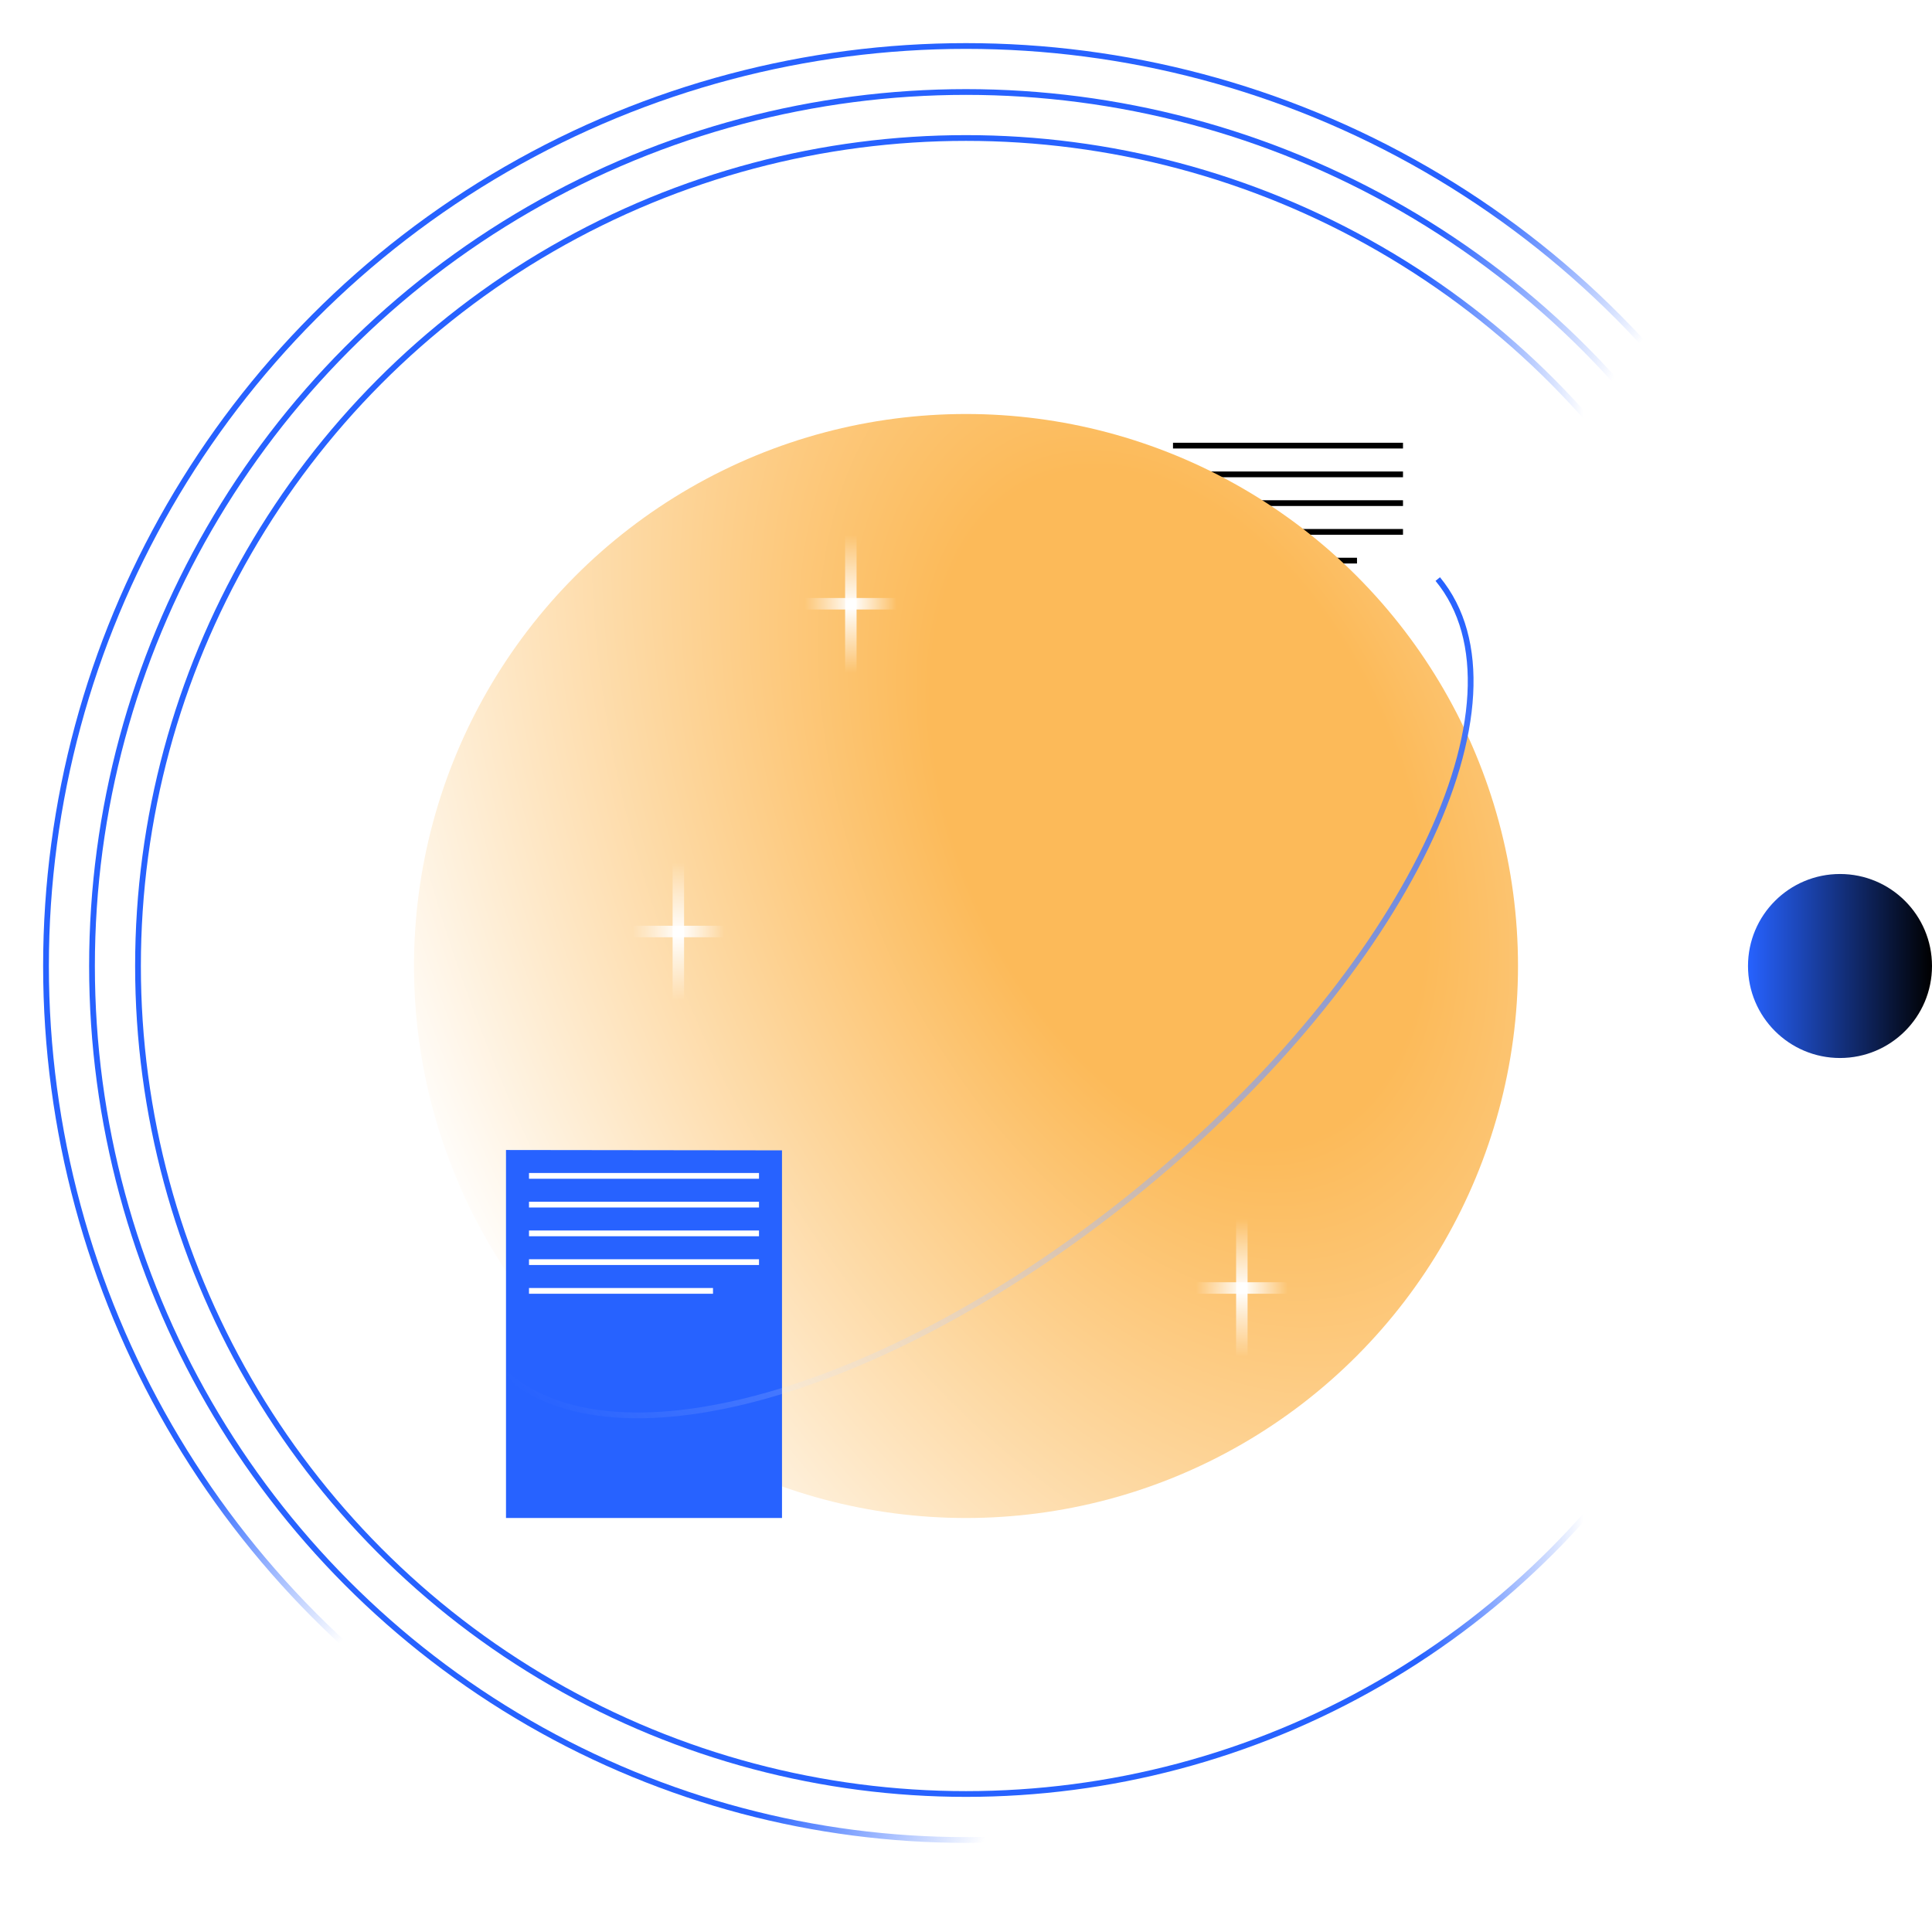 <svg width="336" height="336" viewBox="0 0 336 336" fill="none" xmlns="http://www.w3.org/2000/svg">
<g filter="url(#filter0_d)">
<path d="M200 136V72L248 72.06V136H200Z" fill="url(#paint0_linear)"/>
</g>
<rect x="204" y="77" width="40" height="1" fill="black"/>
<rect x="204" y="82" width="40" height="1" fill="black"/>
<rect x="204" y="87" width="40" height="1" fill="black"/>
<rect x="204" y="92" width="40" height="1" fill="black"/>
<rect x="204" y="97" width="32" height="1" fill="black"/>
<g filter="url(#filter1_d)">
<circle cx="168" cy="168" r="96" fill="url(#paint1_radial)"/>
</g>
<rect x="116.977" y="150" width="1.993" height="24" fill="url(#paint2_linear)"/>
<rect x="110" y="163" width="2" height="15.947" transform="rotate(-90 110 163)" fill="url(#paint3_linear)"/>
<rect x="146.977" y="93" width="1.993" height="24" fill="url(#paint4_linear)"/>
<rect x="140" y="106" width="2" height="15.947" transform="rotate(-90 140 106)" fill="url(#paint5_linear)"/>
<rect x="214.977" y="212" width="1.993" height="24" fill="url(#paint6_linear)"/>
<rect x="208" y="225" width="2" height="15.947" transform="rotate(-90 208 225)" fill="url(#paint7_linear)"/>
<circle cx="168" cy="168" r="144" stroke="url(#paint8_linear)"/>
<g filter="url(#filter2_d)">
<path d="M88 264V200L136 200.06V264H88Z" fill="#2762FF"/>
</g>
<rect x="92" y="204" width="40" height="1" fill="white"/>
<rect x="92" y="209" width="40" height="1" fill="white"/>
<rect x="92" y="214" width="40" height="1" fill="white"/>
<rect x="92" y="219" width="40" height="1" fill="white"/>
<rect x="92" y="224" width="32" height="1" fill="white"/>
<circle cx="168" cy="168" r="152" stroke="url(#paint9_linear)"/>
<circle cx="168" cy="168" r="160" stroke="url(#paint10_linear)"/>
<circle cx="320" cy="168" r="16" transform="rotate(-180 320 168)" fill="url(#paint11_linear)"/>
<path d="M85.337 236.286C102.547 257.194 153.37 243.792 198.853 206.353C244.336 168.913 267.256 121.614 250.046 100.706" stroke="url(#paint12_linear)"/>
<defs>
<filter id="filter0_d" x="196" y="68" width="56" height="72" filterUnits="userSpaceOnUse" color-interpolation-filters="sRGB">
<feFlood flood-opacity="0" result="BackgroundImageFix"/>
<feColorMatrix in="SourceAlpha" type="matrix" values="0 0 0 0 0 0 0 0 0 0 0 0 0 0 0 0 0 0 127 0"/>
<feOffset/>
<feGaussianBlur stdDeviation="2"/>
<feColorMatrix type="matrix" values="0 0 0 0 0 0 0 0 0 0 0 0 0 0 0 0 0 0 0.25 0"/>
<feBlend mode="normal" in2="BackgroundImageFix" result="effect1_dropShadow"/>
<feBlend mode="normal" in="SourceGraphic" in2="effect1_dropShadow" result="shape"/>
</filter>
<filter id="filter1_d" x="56" y="56" width="224" height="224" filterUnits="userSpaceOnUse" color-interpolation-filters="sRGB">
<feFlood flood-opacity="0" result="BackgroundImageFix"/>
<feColorMatrix in="SourceAlpha" type="matrix" values="0 0 0 0 0 0 0 0 0 0 0 0 0 0 0 0 0 0 127 0"/>
<feOffset/>
<feGaussianBlur stdDeviation="8"/>
<feColorMatrix type="matrix" values="0 0 0 0 0.988 0 0 0 0 0.729 0 0 0 0 0.349 0 0 0 0.5 0"/>
<feBlend mode="normal" in2="BackgroundImageFix" result="effect1_dropShadow"/>
<feBlend mode="normal" in="SourceGraphic" in2="effect1_dropShadow" result="shape"/>
</filter>
<filter id="filter2_d" x="84" y="196" width="56" height="72" filterUnits="userSpaceOnUse" color-interpolation-filters="sRGB">
<feFlood flood-opacity="0" result="BackgroundImageFix"/>
<feColorMatrix in="SourceAlpha" type="matrix" values="0 0 0 0 0 0 0 0 0 0 0 0 0 0 0 0 0 0 127 0"/>
<feOffset/>
<feGaussianBlur stdDeviation="2"/>
<feColorMatrix type="matrix" values="0 0 0 0 0.153 0 0 0 0 0.384 0 0 0 0 1 0 0 0 0.5 0"/>
<feBlend mode="normal" in2="BackgroundImageFix" result="effect1_dropShadow"/>
<feBlend mode="normal" in="SourceGraphic" in2="effect1_dropShadow" result="shape"/>
</filter>
<linearGradient id="paint0_linear" x1="200" y1="103.522" x2="248" y2="103.522" gradientUnits="userSpaceOnUse">
<stop stop-color="white"/>
<stop offset="1" stop-color="white"/>
</linearGradient>
<radialGradient id="paint1_radial" cx="0" cy="0" r="1" gradientUnits="userSpaceOnUse" gradientTransform="translate(205 140.5) rotate(156.62) scale(144.897 227.915)">
<stop offset="0.267" stop-color="#FCBA59"/>
<stop offset="1" stop-color="white"/>
</radialGradient>
<linearGradient id="paint2_linear" x1="117.973" y1="150" x2="117.973" y2="174" gradientUnits="userSpaceOnUse">
<stop stop-color="white" stop-opacity="0"/>
<stop offset="0.521" stop-color="white"/>
<stop offset="1" stop-color="white" stop-opacity="0"/>
</linearGradient>
<linearGradient id="paint3_linear" x1="111" y1="163" x2="111" y2="178.947" gradientUnits="userSpaceOnUse">
<stop stop-color="white" stop-opacity="0"/>
<stop offset="0.521" stop-color="white"/>
<stop offset="1" stop-color="white" stop-opacity="0"/>
</linearGradient>
<linearGradient id="paint4_linear" x1="147.973" y1="93" x2="147.973" y2="117" gradientUnits="userSpaceOnUse">
<stop stop-color="white" stop-opacity="0"/>
<stop offset="0.521" stop-color="white"/>
<stop offset="1" stop-color="white" stop-opacity="0"/>
</linearGradient>
<linearGradient id="paint5_linear" x1="141" y1="106" x2="141" y2="121.947" gradientUnits="userSpaceOnUse">
<stop stop-color="white" stop-opacity="0"/>
<stop offset="0.521" stop-color="white"/>
<stop offset="1" stop-color="white" stop-opacity="0"/>
</linearGradient>
<linearGradient id="paint6_linear" x1="215.973" y1="212" x2="215.973" y2="236" gradientUnits="userSpaceOnUse">
<stop stop-color="white" stop-opacity="0"/>
<stop offset="0.521" stop-color="white"/>
<stop offset="1" stop-color="white" stop-opacity="0"/>
</linearGradient>
<linearGradient id="paint7_linear" x1="209" y1="225" x2="209" y2="240.947" gradientUnits="userSpaceOnUse">
<stop stop-color="white" stop-opacity="0"/>
<stop offset="0.521" stop-color="white"/>
<stop offset="1" stop-color="white" stop-opacity="0"/>
</linearGradient>
<linearGradient id="paint8_linear" x1="24" y1="168" x2="312" y2="168" gradientUnits="userSpaceOnUse">
<stop offset="0.774" stop-color="#2762FF"/>
<stop offset="0.873" stop-color="#2762FF" stop-opacity="0"/>
</linearGradient>
<linearGradient id="paint9_linear" x1="38" y1="90" x2="307.5" y2="206" gradientUnits="userSpaceOnUse">
<stop offset="0.597" stop-color="#2762FF"/>
<stop offset="0.727" stop-color="#2762FF" stop-opacity="0"/>
</linearGradient>
<linearGradient id="paint10_linear" x1="8" y1="168" x2="168" y2="328" gradientUnits="userSpaceOnUse">
<stop offset="0.362" stop-color="#2762FF"/>
<stop offset="0.528" stop-color="#2762FF" stop-opacity="0"/>
</linearGradient>
<linearGradient id="paint11_linear" x1="304" y1="168" x2="336" y2="168" gradientUnits="userSpaceOnUse">
<stop/>
<stop offset="1" stop-color="#2762FF"/>
</linearGradient>
<linearGradient id="paint12_linear" x1="250" y1="101" x2="91" y2="243" gradientUnits="userSpaceOnUse">
<stop stop-color="#2762FF"/>
<stop offset="1" stop-color="white" stop-opacity="0"/>
</linearGradient>
</defs>
</svg>
